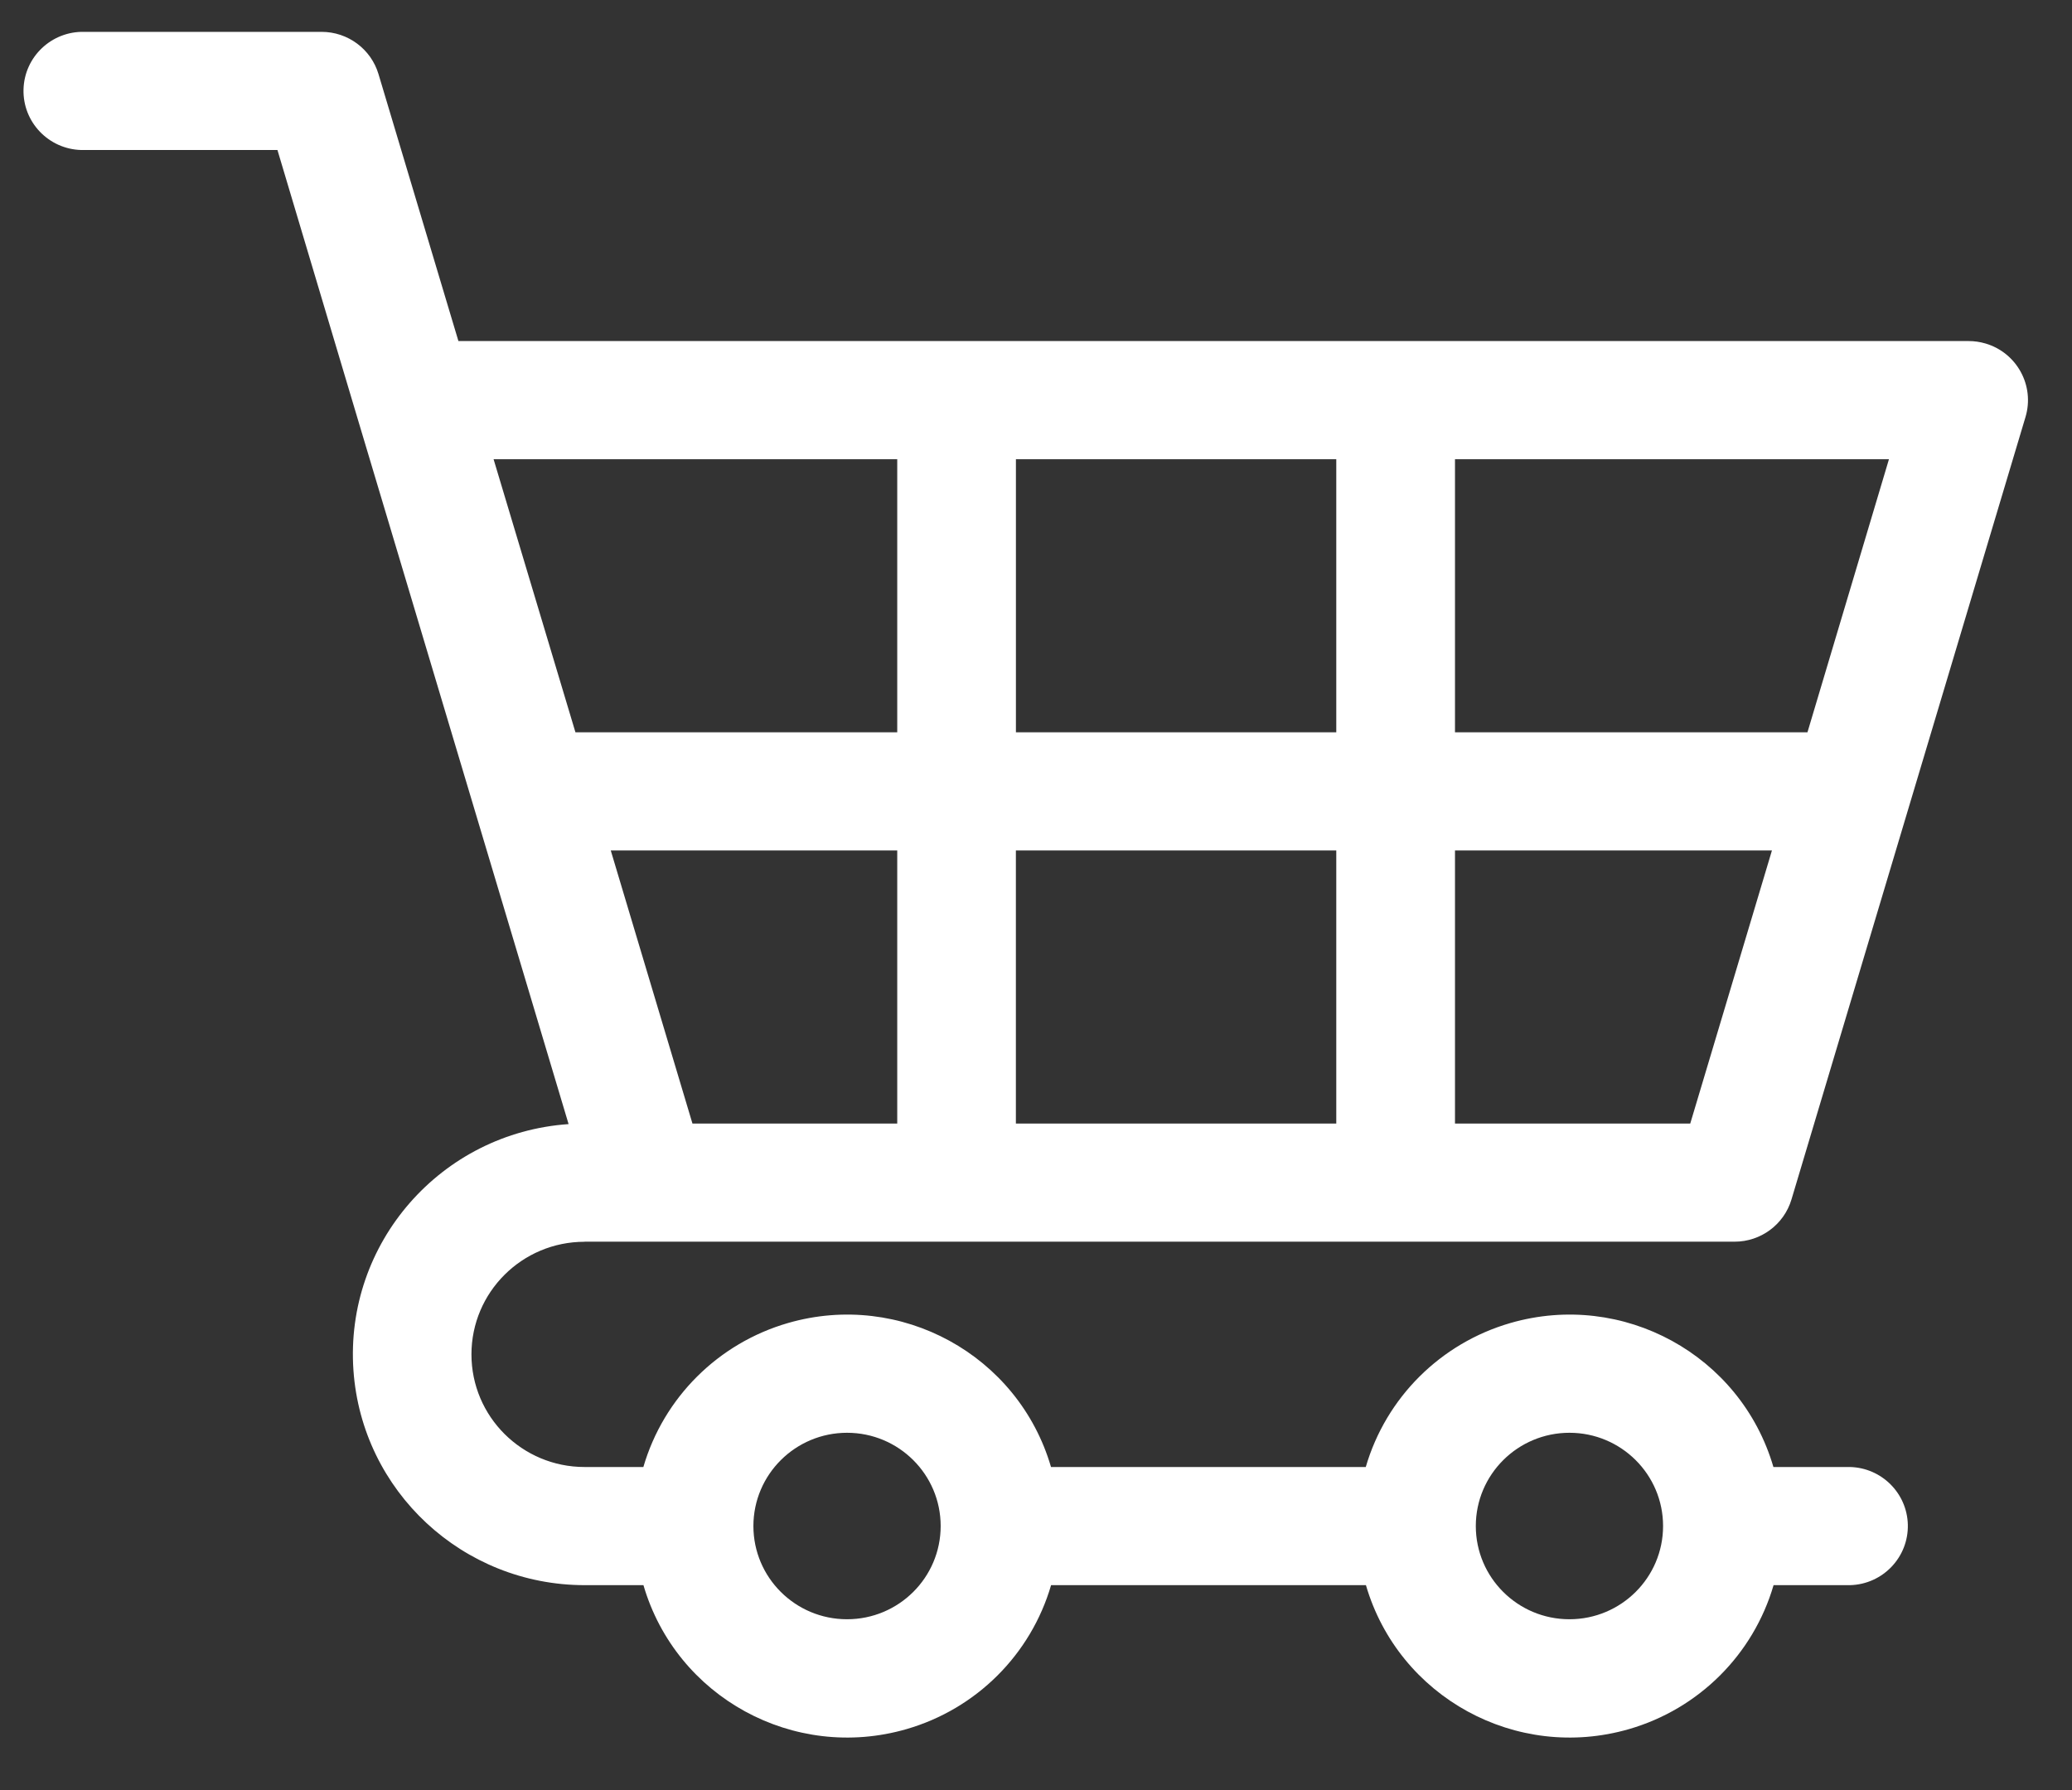 ﻿<svg version="1.1" xmlns="http://www.w3.org/2000/svg" xmlns:xlink="http://www.w3.org/1999/xlink" width="103" height="89"><rect width="100%" height="100%" fill="#333333" stroke="none"/><defs/><g><path fill="rgb(255,255,255)" stroke="none" paint-order="stroke fill markers" fill-rule="evenodd" d=" M 29.058 61.732 C 29.058 61.732 86.222 61.732 86.222 61.732 C 87.529 61.734 88.682 60.88 89.055 59.633 C 89.055 59.633 100.689 20.731 100.689 20.731 C 101.153 19.176 100.264 17.54 98.702 17.078 C 98.429 16.997 98.147 16.956 97.862 16.956 C 97.862 16.956 22.788 16.956 22.788 16.956 C 22.788 16.956 18.815 3.683 18.815 3.683 C 18.442 2.438 17.292 1.584 15.988 1.584 C 15.988 1.584 4.195 1.584 4.195 1.584 C 2.566 1.542 1.211 2.822 1.169 4.445 C 1.127 6.067 2.413 7.416 4.042 7.458 C 4.093 7.459 4.144 7.459 4.195 7.458 C 4.195 7.458 13.792 7.458 13.792 7.458 C 13.792 7.458 17.734 20.668 17.734 20.668 C 17.746 20.711 17.758 20.755 17.772 20.796 C 17.772 20.796 28.265 55.886 28.265 55.886 C 21.917 56.326 17.129 61.808 17.57 68.13 C 17.991 74.14 23.007 78.804 29.058 78.808 C 29.058 78.808 31.986 78.808 31.986 78.808 C 33.612 84.38 39.467 87.585 45.063 85.965 C 48.531 84.962 51.242 82.261 52.25 78.808 C 52.25 78.808 67.901 78.808 67.901 78.808 C 69.528 84.38 75.382 87.585 80.978 85.965 C 84.446 84.962 87.157 82.261 88.165 78.808 C 88.165 78.808 91.966 78.808 91.966 78.808 C 93.595 78.766 94.881 77.417 94.839 75.795 C 94.798 74.232 93.535 72.974 91.966 72.934 C 91.966 72.934 88.157 72.934 88.157 72.934 C 86.531 67.361 80.677 64.157 75.081 65.776 C 71.613 66.78 68.901 69.48 67.893 72.934 C 67.893 72.934 52.246 72.934 52.246 72.934 C 50.62 67.361 44.765 64.157 39.17 65.776 C 35.702 66.78 32.99 69.48 31.982 72.934 C 31.982 72.934 29.058 72.934 29.058 72.934 C 25.953 72.934 23.436 70.427 23.436 67.335 C 23.436 64.243 25.953 61.736 29.058 61.736 C 29.058 61.736 29.058 61.732 29.058 61.732 Z M 72.328 22.83 C 72.328 22.83 93.901 22.83 93.901 22.83 C 93.901 22.83 89.85 36.406 89.85 36.406 C 89.85 36.406 72.328 36.406 72.328 36.406 C 72.328 36.406 72.328 22.83 72.328 22.83 Z M 72.328 42.282 C 72.328 42.282 88.084 42.282 88.084 42.282 C 88.084 42.282 84.023 55.858 84.023 55.858 C 84.023 55.858 72.328 55.858 72.328 55.858 C 72.328 55.858 72.328 42.282 72.328 42.282 Z M 50.502 22.83 C 50.502 22.83 66.427 22.83 66.427 22.83 C 66.427 22.83 66.427 36.406 66.427 36.406 C 66.427 36.406 50.502 36.406 50.502 36.406 C 50.502 36.406 50.502 22.83 50.502 22.83 Z M 50.502 42.282 C 50.502 42.282 66.427 42.282 66.427 42.282 C 66.427 42.282 66.427 55.858 66.427 55.858 C 66.427 55.858 50.5 55.858 50.5 55.858 C 50.5 55.858 50.5 42.28 50.5 42.28 C 50.5 42.28 50.502 42.282 50.502 42.282 Z M 44.602 55.858 C 44.602 55.858 34.422 55.858 34.422 55.858 C 34.422 55.858 30.361 42.282 30.361 42.282 C 30.361 42.282 44.602 42.282 44.602 42.282 C 44.602 42.282 44.602 55.858 44.602 55.858 Z M 24.536 22.83 C 24.536 22.83 44.602 22.83 44.602 22.83 C 44.602 22.83 44.602 36.406 44.602 36.406 C 44.602 36.406 28.605 36.406 28.605 36.406 C 28.605 36.406 24.536 22.83 24.536 22.83 Z M 78.017 71.232 C 80.588 71.232 82.672 73.308 82.672 75.868 C 82.672 78.428 80.588 80.503 78.017 80.503 C 75.447 80.503 73.363 78.428 73.363 75.868 C 73.365 73.305 75.452 71.23 78.025 71.232 C 78.026 71.232 78.027 71.232 78.027 71.232 C 78.027 71.232 78.017 71.232 78.017 71.232 Z M 42.106 71.232 C 44.677 71.232 46.761 73.308 46.761 75.868 C 46.761 78.428 44.677 80.503 42.106 80.503 C 39.536 80.503 37.452 78.428 37.452 75.868 C 37.454 73.305 39.541 71.23 42.114 71.232 C 42.114 71.232 42.114 71.232 42.114 71.232 C 42.114 71.232 42.106 71.232 42.106 71.232 Z"/></g></svg>